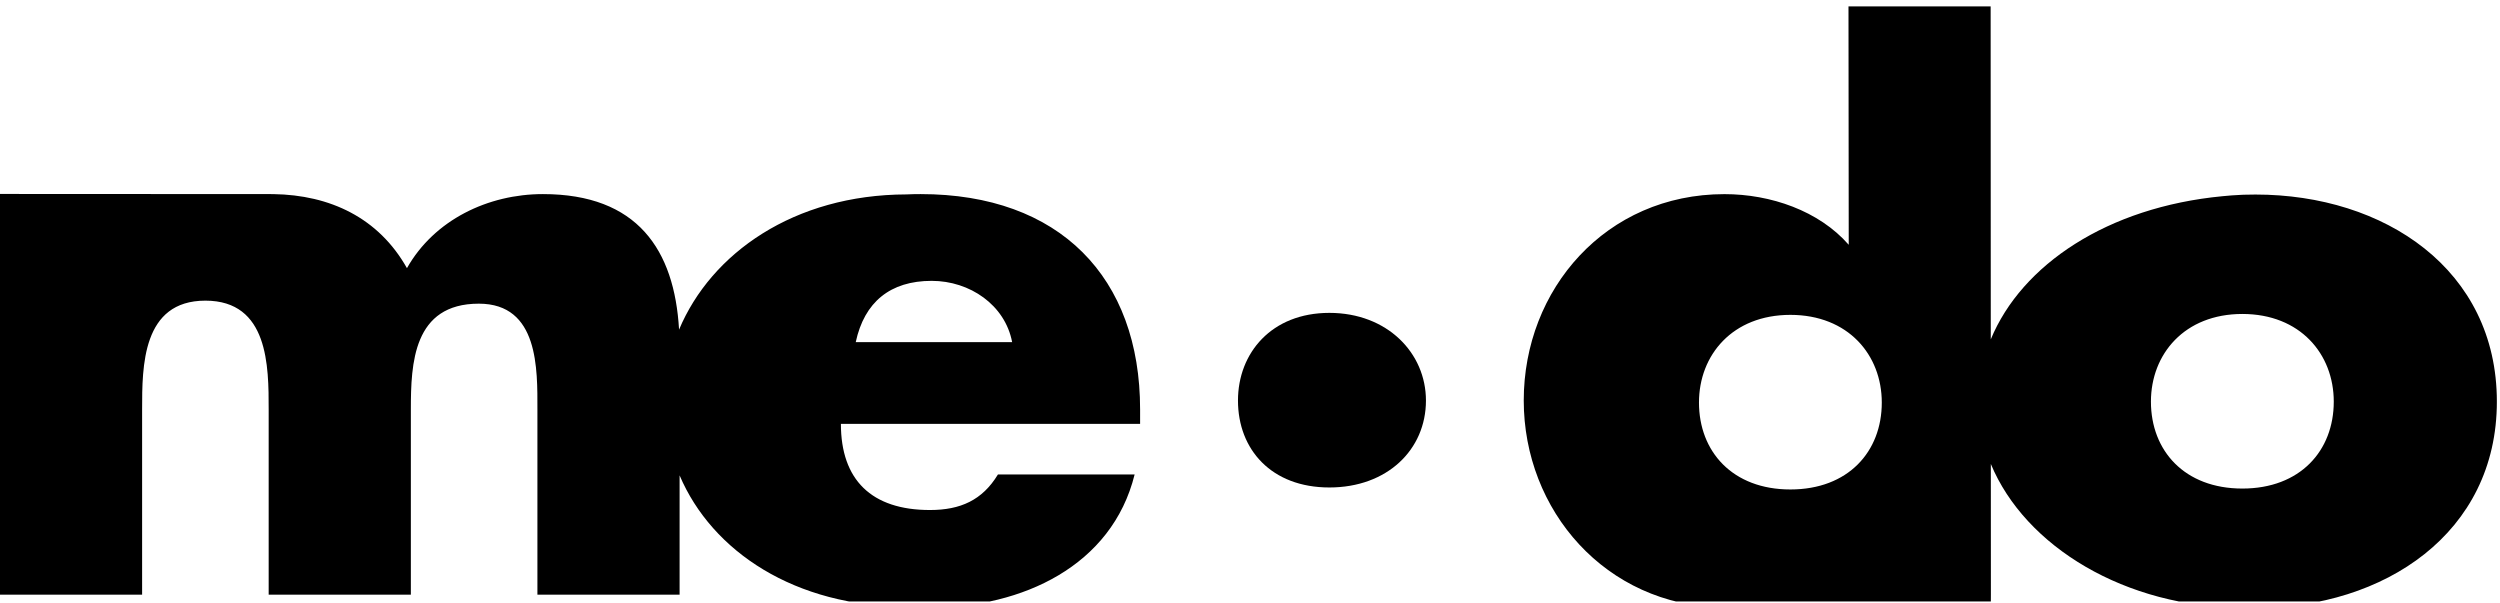 <?xml version="1.0" encoding="UTF-8" standalone="no"?>
<!DOCTYPE svg PUBLIC "-//W3C//DTD SVG 1.1//EN" "http://www.w3.org/Graphics/SVG/1.1/DTD/svg11.dtd">
<svg width="100%" height="100%" viewBox="0 0 779 188" version="1.1" xmlns="http://www.w3.org/2000/svg" xmlns:xlink="http://www.w3.org/1999/xlink" xml:space="preserve" xmlns:serif="http://www.serif.com/" style="fill-rule:evenodd;clip-rule:evenodd;stroke-linejoin:round;stroke-miterlimit:2;">
    <g transform="matrix(2,0,0,2,0,0)">
        <rect id="Mesa-de-trabajo1" serif:id="Mesa de trabajo1" x="0" y="0" width="389.008" height="93.712" style="fill:none;"/>
        <clipPath id="_clip1">
            <rect id="Mesa-de-trabajo11" serif:id="Mesa de trabajo1" x="0" y="0" width="389.008" height="93.712"/>
        </clipPath>
        <g clip-path="url(#_clip1)">
            <g transform="matrix(1,0,0,1,-40.618,-53.744)">
                <g id="Capa1">
                    <g>
                        <g transform="matrix(-4.167,0,0,4.167,248.542,129.692)">
                            <path d="M0.194,-6.528C2.355,-6.528 3.611,-5.03 3.611,-3.25C3.611,-1.413 2.355,0 0.194,0C-1.968,0 -3.417,-1.413 -3.417,-3.25C-3.417,-5.03 -1.968,-6.528 0.194,-6.528" style="fill-rule:nonzero;"/>
                        </g>
                        <g transform="matrix(4.167,0,0,4.167,173.943,125.316)">
                            <path d="M0,-4.385C0.322,-5.883 1.29,-6.675 2.839,-6.675C4.27,-6.675 5.584,-5.77 5.847,-4.385L0,-4.385ZM2.424,-9.919C2.245,-9.919 2.069,-9.915 1.894,-9.907C-2.312,-9.896 -5.408,-7.708 -6.606,-4.851C-6.778,-7.833 -8.159,-9.919 -11.697,-9.919C-13.743,-9.919 -15.758,-8.958 -16.78,-7.15C-17.841,-9.035 -19.659,-9.886 -21.77,-9.918L-21.892,-9.919L-31.998,-9.924L-31.998,5.058L-26.682,5.058L-26.682,-1.866C-26.682,-3.476 -26.682,-5.935 -24.316,-5.935C-21.95,-5.935 -21.95,-3.476 -21.95,-1.866L-21.95,5.058L-16.634,5.058L-16.634,-1.866C-16.634,-3.589 -16.547,-5.822 -14.092,-5.822C-11.844,-5.822 -11.902,-3.363 -11.902,-1.866L-11.902,5.058L-6.586,5.058L-6.586,0.598C-5.371,3.45 -2.268,5.511 1.93,5.51C2.216,5.529 2.508,5.539 2.803,5.539C6.221,5.539 9.581,3.984 10.427,0.565L5.316,0.565C4.732,1.526 3.914,1.893 2.775,1.893C0.584,1.893 -0.555,0.763 -0.555,-1.328L10.632,-1.328L10.632,-1.866C10.632,-6.81 7.623,-9.919 2.424,-9.919" style="fill-rule:nonzero;"/>
                        </g>
                        <g transform="matrix(4.167,0,0,4.167,389.976,73.344)">
                            <path d="M0,13.563C-2.161,13.563 -3.418,12.15 -3.418,10.313C-3.418,8.533 -2.161,7.035 0,7.035C2.162,7.035 3.418,8.533 3.418,10.313C3.418,12.15 2.162,13.563 0,13.563M-16.899,13.597C-19.06,13.597 -20.316,12.184 -20.316,10.347C-20.316,8.567 -19.06,7.069 -16.899,7.069C-14.737,7.069 -13.481,8.567 -13.481,10.347C-13.481,12.184 -14.737,13.597 -16.899,13.597M0.491,2.57C0.342,2.57 0.194,2.572 0.047,2.577L-0.054,2.582C-0.285,2.592 -0.513,2.609 -0.74,2.632C-5.04,3.042 -8.25,5.19 -9.406,7.985L-9.411,-4.464L-14.726,-4.464L-14.717,4.449C-15.828,3.176 -17.638,2.555 -19.362,2.555C-23.801,2.555 -26.868,6.115 -26.868,10.269C-26.868,14.376 -23.813,17.931 -19.452,18.011C-19.456,18.021 -9.556,18.021 -9.556,18.021L-9.405,18.021L-9.402,17.531L-9.404,12.643C-8.123,15.729 -4.373,18.02 0.044,18.02C0.192,18.025 0.34,18.027 0.491,18.027C5.31,18.027 9.516,15.229 9.516,10.312C9.516,5.368 5.31,2.57 0.491,2.57" style="fill-rule:nonzero;"/>
                        </g>
                    </g>
                </g>
            </g>
        </g>
    </g>
</svg>
